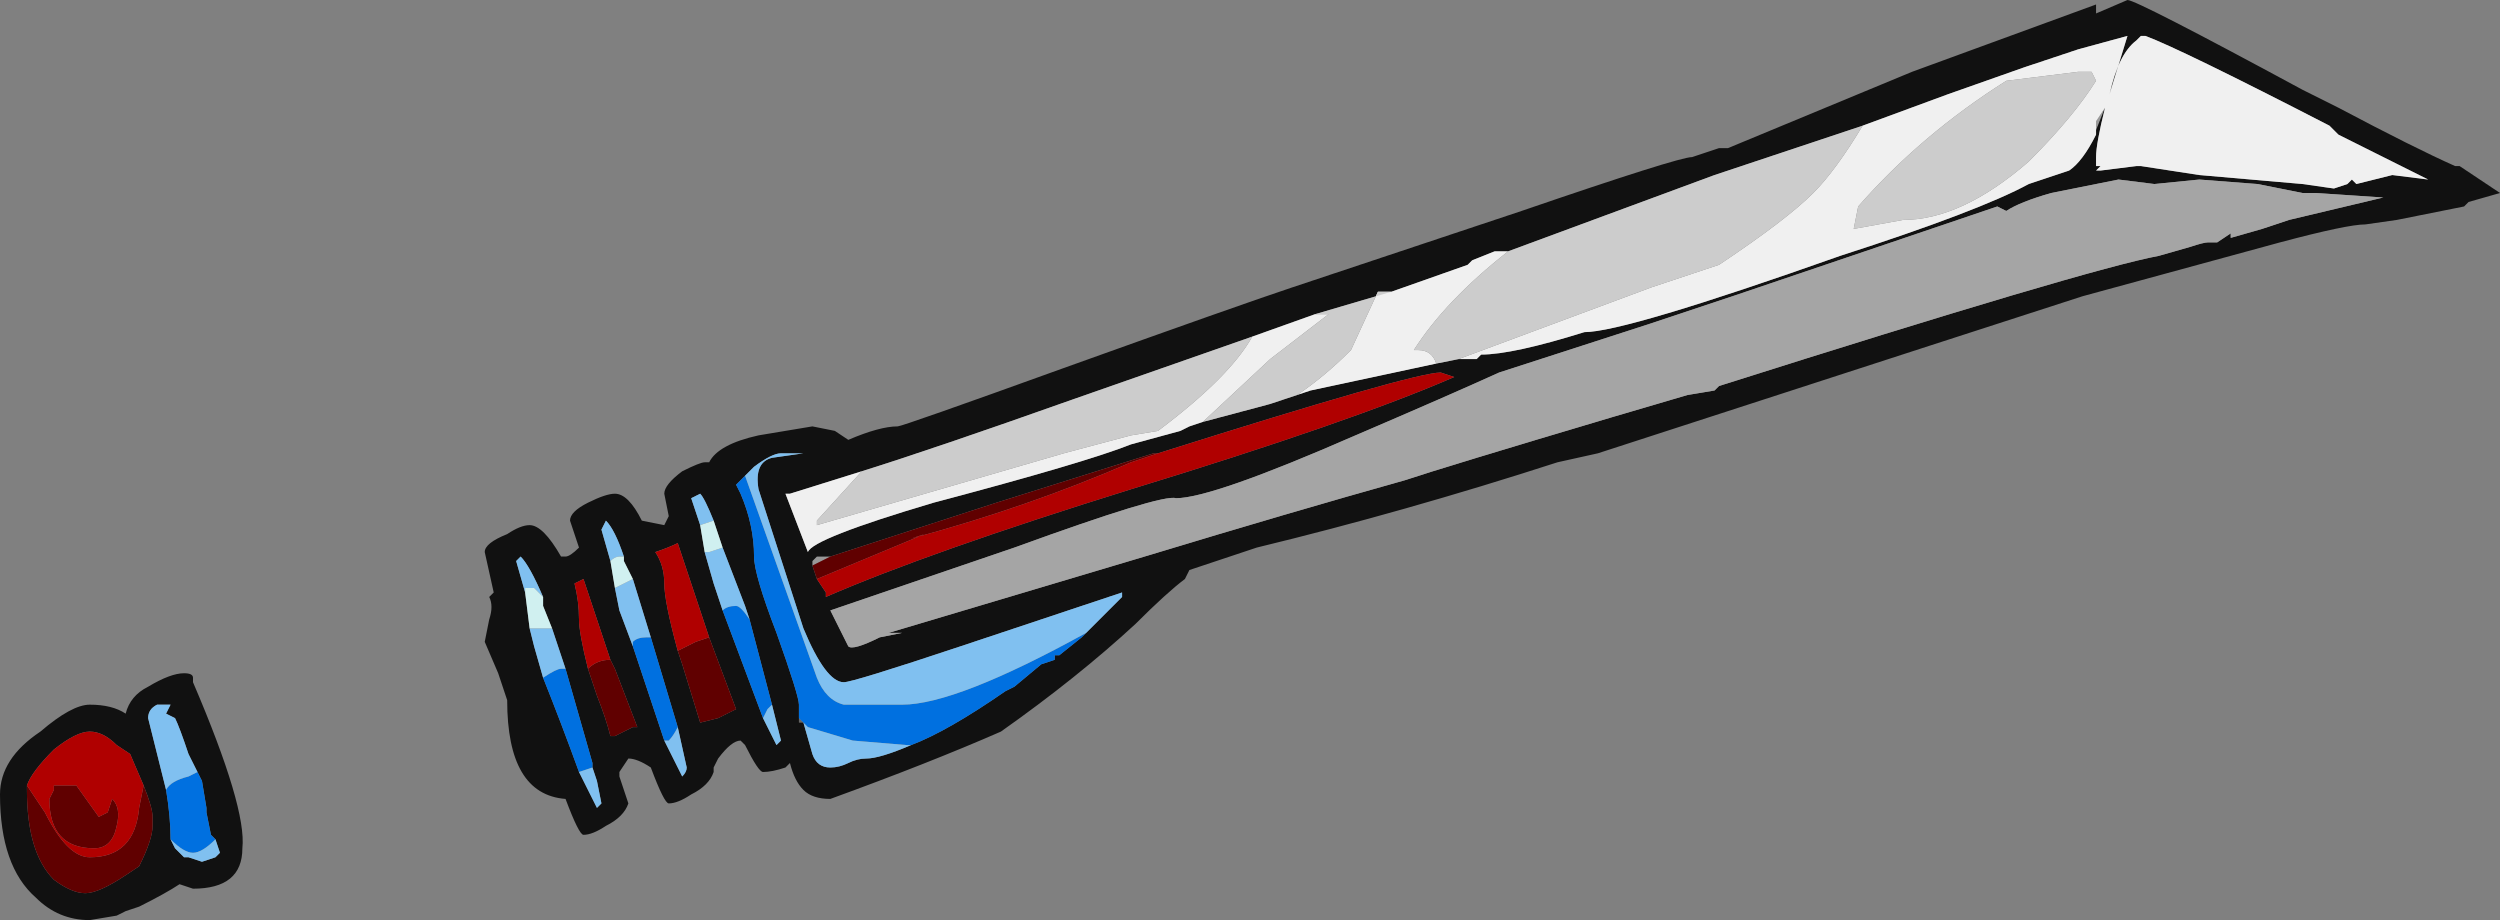 <?xml version="1.0" encoding="UTF-8" standalone="no"?>
<svg xmlns:ffdec="https://www.free-decompiler.com/flash" xmlns:xlink="http://www.w3.org/1999/xlink" ffdec:objectType="frame" height="71.75px" width="194.95px" xmlns="http://www.w3.org/2000/svg">
  <rect width="100%" height="100%" fill="#808080" stroke="none"/>
  <g transform="matrix(1.0, 0.0, 0.0, 1.0, 93.1, 36.75)">
    <use ffdec:characterId="143" height="10.25" transform="matrix(7.0, 0.0, 0.0, 7.0, -93.1, -36.75)" width="27.85" xlink:href="#shape0"/>
  </g>
  <defs>
    <g id="shape0" transform="matrix(1.0, 0.0, 0.0, 1.0, 13.3, 5.25)">
      <path d="M-4.25 1.05 L-4.25 1.0 -4.2 0.95 -4.05 0.95 -4.25 1.05 M10.05 -3.8 L10.05 -3.9 10.15 -4.05 10.05 -3.8 M-6.2 2.85 L-6.25 2.85 -6.2 2.85" fill="#999999" fill-rule="evenodd" stroke="none"/>
      <path d="M-4.35 2.8 L-4.4 2.8 -4.4 2.65 -4.4 2.75 -4.35 2.8" fill="#666666" fill-rule="evenodd" stroke="none"/>
      <path d="M1.15 -0.85 L1.3 -0.9 2.7 -1.2 2.95 -1.25 3.05 -1.25 3.15 -1.25 3.2 -1.3 Q3.55 -1.3 4.35 -1.55 4.8 -1.55 7.2 -2.4 8.75 -2.9 9.3 -3.2 L9.75 -3.35 Q9.9 -3.45 10.05 -3.75 L10.05 -3.8 10.15 -4.05 10.15 -4.05 Q10.05 -3.65 10.05 -3.5 L10.05 -3.4 10.1 -3.4 10.05 -3.35 10.1 -3.35 10.5 -3.4 10.55 -3.4 11.2 -3.3 12.35 -3.2 12.7 -3.15 12.85 -3.2 12.9 -3.25 12.95 -3.2 13.35 -3.3 13.75 -3.25 12.75 -3.75 12.65 -3.85 Q11.0 -4.7 10.6 -4.85 L10.55 -4.85 10.5 -4.8 Q10.3 -4.65 10.2 -4.2 L10.4 -4.85 9.85 -4.7 9.25 -4.5 8.4 -4.2 7.45 -3.85 5.8 -3.3 3.5 -2.45 3.35 -2.45 3.1 -2.35 3.05 -2.3 2.2 -2.0 1.35 -1.75 0.65 -1.5 -1.35 -0.8 Q-2.9 -0.25 -3.7 0.0 L-4.5 0.25 -4.55 0.25 -4.3 0.9 Q-4.25 0.75 -2.9 0.35 -1.2 -0.1 -0.7 -0.3 L-0.15 -0.45 -0.05 -0.5 0.1 -0.55 0.85 -0.75 1.15 -0.85 M-4.2 1.2 L-4.1 1.35 -4.1 1.4 Q-2.95 0.9 -0.7 0.2 1.75 -0.55 2.9 -1.05 L2.75 -1.1 Q2.45 -1.1 -0.4 -0.2 L-0.45 -0.2 -2.2 0.35 -4.05 0.95 -4.2 0.95 -4.25 1.0 -4.25 1.05 -4.2 1.2 M5.5 -0.85 L5.8 -0.9 5.85 -0.95 Q9.95 -2.25 10.75 -2.4 L11.1 -2.5 Q11.25 -2.55 11.3 -2.55 L11.4 -2.55 11.55 -2.65 11.55 -2.6 11.9 -2.7 12.2 -2.8 13.25 -3.05 12.5 -3.1 12.35 -3.1 11.85 -3.2 11.2 -3.25 10.7 -3.2 10.3 -3.25 9.55 -3.1 Q9.2 -3.0 9.05 -2.9 L8.95 -2.95 6.0 -1.95 5.1 -1.65 3.4 -1.1 Q2.85 -0.85 1.8 -0.4 0.2 0.3 -0.2 0.3 -0.35 0.25 -2.0 0.85 L-4.05 1.55 -3.85 1.95 Q-3.8 2.0 -3.5 1.85 L-3.25 1.8 -3.4 1.8 -0.55 0.95 Q1.1 0.45 2.35 0.1 2.8 -0.05 4.65 -0.6 L5.5 -0.85 M3.65 -2.9 Q5.4 -3.5 5.55 -3.5 L5.85 -3.6 5.95 -3.6 8.0 -4.45 10.05 -5.2 10.05 -5.1 10.4 -5.25 Q10.5 -5.25 12.35 -4.25 L12.75 -4.05 Q13.6 -3.6 14.05 -3.4 L14.1 -3.4 14.55 -3.1 14.2 -3.0 14.15 -2.95 13.4 -2.8 13.05 -2.75 Q12.85 -2.75 12.1 -2.55 L9.9 -1.95 8.2 -1.4 4.5 -0.2 4.05 -0.1 Q2.35 0.45 0.7 0.85 L-0.05 1.1 -0.1 1.2 Q-0.3 1.35 -0.65 1.7 -1.3 2.3 -2.15 2.9 -2.95 3.25 -4.05 3.65 -4.25 3.65 -4.35 3.55 -4.45 3.45 -4.5 3.25 L-4.55 3.3 Q-4.7 3.35 -4.8 3.35 -4.85 3.35 -5.0 3.05 L-5.05 3.0 Q-5.15 3.0 -5.3 3.2 L-5.35 3.3 -5.35 3.35 Q-5.4 3.5 -5.6 3.6 -5.75 3.7 -5.85 3.7 -5.9 3.7 -6.05 3.3 -6.2 3.2 -6.3 3.2 L-6.4 3.35 -6.4 3.4 -6.3 3.7 Q-6.35 3.85 -6.55 3.95 -6.7 4.05 -6.8 4.05 -6.85 4.05 -7.0 3.65 -7.65 3.6 -7.65 2.55 L-7.75 2.25 -7.9 1.9 -7.85 1.65 Q-7.8 1.5 -7.85 1.4 L-7.8 1.35 -7.9 0.9 Q-7.9 0.8 -7.65 0.7 -7.5 0.6 -7.4 0.6 -7.25 0.6 -7.05 0.95 L-7.0 0.95 Q-6.95 0.95 -6.85 0.85 L-6.95 0.55 Q-6.95 0.45 -6.75 0.35 -6.55 0.25 -6.45 0.25 -6.3 0.25 -6.15 0.55 L-5.9 0.6 -5.85 0.5 -5.9 0.25 Q-5.9 0.15 -5.7 0.0 -5.5 -0.1 -5.45 -0.1 L-5.4 -0.1 Q-5.3 -0.3 -4.85 -0.4 L-4.25 -0.5 -4.0 -0.45 -3.85 -0.35 Q-3.5 -0.5 -3.3 -0.5 -3.25 -0.5 -1.45 -1.15 0.5 -1.85 1.1 -2.05 L3.65 -2.9 M-1.2 1.8 L-0.8 1.4 -0.8 1.35 -2.6 1.95 Q-3.8 2.35 -3.9 2.35 -4.1 2.35 -4.35 1.75 L-4.85 0.2 Q-4.9 -0.1 -4.7 -0.15 L-4.35 -0.2 -4.6 -0.2 Q-4.7 -0.2 -4.9 -0.05 L-5.0 0.05 -5.1 0.15 -5.05 0.25 Q-4.9 0.6 -4.9 0.95 -4.9 1.15 -4.65 1.8 -4.4 2.5 -4.4 2.6 L-4.4 2.65 -4.4 2.8 -4.35 2.8 -4.25 3.15 Q-4.2 3.3 -4.05 3.3 -3.95 3.3 -3.85 3.25 -3.75 3.2 -3.65 3.2 -3.5 3.2 -3.15 3.05 -2.75 2.9 -2.1 2.45 L-2.0 2.4 -1.7 2.15 -1.55 2.1 -1.55 2.05 -1.5 2.05 -1.25 1.85 -1.2 1.8 M-5.35 0.55 Q-5.45 0.3 -5.5 0.25 L-5.6 0.3 -5.5 0.6 -5.45 0.9 -5.35 1.25 -5.25 1.55 -4.8 2.75 -4.65 3.05 -4.6 3.0 -4.7 2.6 -4.95 1.65 -5.0 1.5 -5.25 0.85 -5.35 0.55 M-5.75 2.0 L-5.7 2.15 -5.5 2.8 -5.3 2.75 -5.1 2.65 -5.4 1.85 -5.75 0.8 Q-5.85 0.85 -6.0 0.9 -5.9 1.05 -5.9 1.25 -5.9 1.45 -5.75 2.0 M-5.9 3.0 L-5.7 3.4 Q-5.65 3.35 -5.65 3.3 L-5.75 2.85 -6.05 1.85 -6.25 1.2 -6.35 1.0 -6.35 0.95 Q-6.45 0.65 -6.55 0.55 L-6.6 0.65 -6.5 1.0 -6.45 1.3 -6.4 1.55 -6.25 1.95 -5.9 3.0 M-7.15 1.75 L-7.25 1.5 -7.25 1.4 Q-7.4 1.05 -7.5 0.95 L-7.55 1.0 -7.45 1.35 -7.4 1.75 -7.35 1.95 -7.25 2.3 Q-7.05 2.8 -6.85 3.35 L-6.65 3.75 -6.6 3.7 -6.65 3.45 -6.7 3.3 -6.7 3.25 -7.0 2.2 -7.15 1.75 M-6.5 2.1 L-6.8 1.2 -6.9 1.25 Q-6.85 1.45 -6.85 1.65 -6.85 1.8 -6.75 2.2 L-6.65 2.5 Q-6.55 2.75 -6.5 2.95 L-6.45 2.95 -6.25 2.85 -6.2 2.85 -6.45 2.2 -6.5 2.1 M-11.15 2.35 Q-10.55 3.75 -10.6 4.2 -10.6 4.65 -11.15 4.65 L-11.3 4.6 Q-11.45 4.7 -11.75 4.85 L-11.9 4.9 -12.0 4.95 -12.3 5.0 Q-12.65 5.0 -12.9 4.75 -13.3 4.4 -13.3 3.6 -13.3 3.2 -12.85 2.9 -12.5 2.6 -12.3 2.6 -12.05 2.6 -11.9 2.7 -11.85 2.5 -11.65 2.4 -11.4 2.25 -11.25 2.25 -11.15 2.25 -11.15 2.3 L-11.15 2.35 M-11.1 3.35 Q-11.15 3.25 -11.2 3.15 -11.3 2.85 -11.35 2.75 L-11.45 2.7 -11.4 2.6 -11.55 2.6 Q-11.65 2.65 -11.65 2.75 L-11.45 3.55 Q-11.4 3.85 -11.4 4.1 L-11.35 4.2 -11.25 4.3 -11.2 4.3 -11.05 4.35 -10.9 4.3 -10.85 4.25 -10.9 4.1 -10.95 4.05 -11.0 3.8 -11.0 3.75 -11.05 3.45 -11.1 3.35 M-11.7 3.5 L-11.85 3.15 -12.0 3.05 Q-12.15 2.9 -12.3 2.9 -12.45 2.9 -12.7 3.1 -12.95 3.35 -13.0 3.5 L-13.0 3.55 Q-13.0 4.25 -12.7 4.55 -12.5 4.7 -12.35 4.7 -12.2 4.7 -11.9 4.5 L-11.75 4.4 Q-11.6 4.1 -11.6 3.95 L-11.6 3.85 Q-11.6 3.75 -11.7 3.5" fill="#111111" fill-rule="evenodd" stroke="none"/>
      <path d="M-4.2 1.2 L-4.25 1.05 -4.05 0.95 -2.2 0.35 -0.45 -0.2 -0.4 -0.2 -0.7 -0.1 Q-1.85 0.4 -3.15 0.75 L-3.0 0.7 -4.2 1.2 M-5.4 1.85 L-5.1 2.65 -5.3 2.75 -5.5 2.8 -5.7 2.15 -5.75 2.0 -5.55 1.9 -5.4 1.85 M-6.75 2.2 Q-6.65 2.1 -6.5 2.1 L-6.45 2.2 -6.2 2.85 -6.25 2.85 -6.45 2.95 -6.5 2.95 Q-6.55 2.75 -6.65 2.5 L-6.75 2.2 M-12.45 3.5 L-12.2 3.85 -12.1 3.8 -12.05 3.65 Q-11.95 3.75 -12.0 3.95 -12.05 4.2 -12.25 4.2 -12.75 4.2 -12.75 3.65 L-12.7 3.55 -12.7 3.5 -12.45 3.5 M-13.0 3.5 L-12.8 3.8 Q-12.55 4.3 -12.3 4.3 -11.8 4.3 -11.75 3.75 L-11.7 3.5 Q-11.6 3.75 -11.6 3.85 L-11.6 3.95 Q-11.6 4.1 -11.75 4.4 L-11.9 4.5 Q-12.2 4.7 -12.35 4.7 -12.5 4.7 -12.7 4.55 -13.0 4.25 -13.0 3.55 L-13.0 3.5" fill="#600000" fill-rule="evenodd" stroke="none"/>
      <path d="M-0.4 -0.2 Q2.45 -1.1 2.75 -1.1 L2.9 -1.05 Q1.75 -0.55 -0.7 0.2 -2.95 0.9 -4.1 1.4 L-4.1 1.35 -4.2 1.2 -3.0 0.7 -3.15 0.75 Q-1.85 0.4 -0.7 -0.1 L-0.4 -0.2 M-5.4 1.85 L-5.55 1.9 -5.75 2.0 Q-5.9 1.45 -5.9 1.25 -5.9 1.05 -6.0 0.9 -5.85 0.85 -5.75 0.8 L-5.4 1.85 M-6.75 2.2 Q-6.85 1.8 -6.85 1.65 -6.85 1.45 -6.9 1.25 L-6.8 1.2 -6.5 2.1 Q-6.65 2.1 -6.75 2.2 M-12.45 3.5 L-12.7 3.5 -12.7 3.55 -12.75 3.65 Q-12.75 4.2 -12.25 4.2 -12.05 4.2 -12.0 3.95 -11.95 3.75 -12.05 3.65 L-12.1 3.8 -12.2 3.85 -12.45 3.5 M-13.0 3.5 Q-12.95 3.35 -12.7 3.1 -12.45 2.9 -12.3 2.9 -12.15 2.9 -12.0 3.05 L-11.85 3.15 -11.7 3.5 -11.75 3.75 Q-11.8 4.3 -12.3 4.3 -12.55 4.3 -12.8 3.8 L-13.0 3.5" fill="#b00000" fill-rule="evenodd" stroke="none"/>
      <path d="M-5.0 0.05 L-4.2 2.3 Q-4.1 2.55 -3.9 2.6 L-3.25 2.6 Q-2.65 2.6 -1.2 1.8 L-1.25 1.85 -1.5 2.05 -1.55 2.05 -1.55 2.1 -1.7 2.15 -2.0 2.4 -2.1 2.45 Q-2.75 2.9 -3.15 3.05 L-3.2 3.05 -3.8 3.0 -4.3 2.85 -4.35 2.8 -4.4 2.75 -4.4 2.65 -4.4 2.6 Q-4.4 2.5 -4.65 1.8 -4.9 1.15 -4.9 0.95 -4.9 0.6 -5.05 0.25 L-5.1 0.15 -5.0 0.05 M-4.95 1.65 L-4.7 2.6 -4.75 2.65 -4.8 2.75 -5.25 1.55 Q-5.2 1.5 -5.1 1.5 -5.05 1.5 -4.95 1.65 M-5.75 2.85 Q-5.8 2.95 -5.85 3.0 L-5.9 3.0 -6.25 1.95 -6.25 1.9 Q-6.2 1.85 -6.1 1.85 L-6.05 1.85 -5.75 2.85 M-7.0 2.2 L-6.7 3.25 -6.7 3.3 -6.85 3.35 Q-7.05 2.8 -7.25 2.3 -7.1 2.2 -7.05 2.2 L-7.0 2.2 M-11.1 3.35 L-11.05 3.45 -11.0 3.75 -11.0 3.8 -10.95 4.05 -10.9 4.1 Q-11.05 4.25 -11.15 4.25 -11.25 4.25 -11.4 4.1 -11.4 3.85 -11.45 3.55 -11.4 3.45 -11.2 3.4 L-11.1 3.35" fill="#0070e0" fill-rule="evenodd" stroke="none"/>
      <path d="M-5.0 0.05 L-4.9 -0.05 Q-4.7 -0.2 -4.6 -0.2 L-4.35 -0.2 -4.7 -0.15 Q-4.9 -0.1 -4.85 0.2 L-4.35 1.75 Q-4.1 2.35 -3.9 2.35 -3.8 2.35 -2.6 1.95 L-0.8 1.35 -0.8 1.4 -1.2 1.8 Q-2.65 2.6 -3.25 2.6 L-3.9 2.6 Q-4.1 2.55 -4.2 2.3 L-5.0 0.05 M-3.15 3.05 Q-3.5 3.2 -3.65 3.2 -3.75 3.2 -3.85 3.25 -3.95 3.3 -4.05 3.3 -4.2 3.3 -4.25 3.15 L-4.35 2.8 -4.3 2.85 -3.8 3.0 -3.2 3.05 -3.15 3.05 M-5.5 0.6 L-5.6 0.3 -5.5 0.25 Q-5.45 0.3 -5.35 0.55 L-5.5 0.6 M-5.25 0.85 L-5.0 1.5 -4.95 1.65 Q-5.05 1.5 -5.1 1.5 -5.2 1.5 -5.25 1.55 L-5.35 1.25 -5.45 0.9 -5.4 0.9 -5.25 0.85 M-4.7 2.6 L-4.6 3.0 -4.65 3.05 -4.8 2.75 -4.75 2.65 -4.7 2.6 M-5.75 2.85 L-5.65 3.3 Q-5.65 3.35 -5.7 3.4 L-5.9 3.0 -5.85 3.0 Q-5.8 2.95 -5.75 2.85 M-6.25 1.95 L-6.4 1.55 -6.45 1.3 Q-6.35 1.25 -6.25 1.2 L-6.05 1.85 -6.1 1.85 Q-6.2 1.85 -6.25 1.9 L-6.25 1.95 M-6.5 1.0 L-6.6 0.65 -6.55 0.55 Q-6.45 0.65 -6.35 0.95 L-6.4 0.95 Q-6.45 0.95 -6.5 1.0 M-7.25 1.4 L-7.35 1.3 -7.45 1.3 -7.45 1.35 -7.55 1.0 -7.5 0.95 Q-7.4 1.05 -7.25 1.4 M-7.4 1.75 L-7.15 1.75 -7.0 2.2 -7.05 2.2 Q-7.1 2.2 -7.25 2.3 L-7.35 1.95 -7.4 1.75 M-6.7 3.3 L-6.65 3.45 -6.6 3.7 -6.65 3.75 -6.85 3.35 -6.7 3.3 M-11.45 3.55 L-11.65 2.75 Q-11.65 2.65 -11.55 2.6 L-11.4 2.6 -11.45 2.7 -11.35 2.75 Q-11.3 2.85 -11.2 3.15 -11.15 3.25 -11.1 3.35 L-11.2 3.4 Q-11.4 3.45 -11.45 3.55 M-10.9 4.1 L-10.85 4.25 -10.9 4.3 -11.05 4.35 -11.2 4.3 -11.25 4.3 -11.35 4.2 -11.4 4.1 Q-11.25 4.25 -11.15 4.25 -11.05 4.25 -10.9 4.1" fill="#80c0f0" fill-rule="evenodd" stroke="none"/>
      <path d="M-5.5 0.6 L-5.35 0.55 -5.25 0.85 -5.4 0.9 -5.45 0.9 -5.5 0.6 M-6.45 1.3 L-6.5 1.0 Q-6.45 0.95 -6.4 0.95 L-6.35 0.95 -6.35 1.0 -6.25 1.2 Q-6.35 1.25 -6.45 1.3 M-7.25 1.4 L-7.25 1.5 -7.15 1.75 -7.4 1.75 -7.45 1.35 -7.45 1.3 -7.35 1.3 -7.25 1.4" fill="#d0f0f0" fill-rule="evenodd" stroke="none"/>
      <path d="M1.15 -0.85 Q1.45 -1.05 1.75 -1.35 L2.05 -2.0 2.2 -2.0 3.05 -2.3 3.1 -2.35 3.35 -2.45 3.5 -2.45 Q2.8 -1.9 2.45 -1.35 L2.5 -1.35 Q2.65 -1.35 2.7 -1.2 L1.3 -0.9 1.15 -0.85 M1.35 -1.75 L1.5 -1.75 0.85 -1.25 0.1 -0.55 -0.05 -0.5 -0.15 -0.45 -0.7 -0.3 Q-1.2 -0.1 -2.9 0.35 -4.25 0.75 -4.3 0.9 L-4.55 0.25 -4.5 0.25 -3.7 0.0 -4.2 0.55 -4.2 0.6 -1.45 -0.2 -0.7 -0.4 -0.4 -0.45 Q0.4 -1.05 0.65 -1.5 L1.35 -1.75 M3.05 -1.25 L2.95 -1.25 5.1 -2.05 5.85 -2.3 Q6.6 -2.8 6.9 -3.1 7.15 -3.35 7.45 -3.85 L8.4 -4.2 9.25 -4.5 9.85 -4.7 10.4 -4.85 10.2 -4.2 Q10.3 -4.65 10.5 -4.8 L10.55 -4.85 10.6 -4.85 Q11.0 -4.7 12.65 -3.85 L12.75 -3.75 13.75 -3.25 13.35 -3.3 12.95 -3.2 12.9 -3.25 12.85 -3.2 12.7 -3.15 12.35 -3.2 11.2 -3.3 10.55 -3.4 10.5 -3.4 10.1 -3.35 10.05 -3.35 10.1 -3.4 10.05 -3.4 10.05 -3.5 Q10.05 -3.65 10.15 -4.05 L10.15 -4.05 10.05 -3.9 10.05 -3.8 10.05 -3.75 Q9.9 -3.45 9.75 -3.35 L9.3 -3.2 Q8.75 -2.9 7.2 -2.4 4.8 -1.55 4.35 -1.55 3.55 -1.3 3.2 -1.3 L3.15 -1.25 3.05 -1.25 M9.05 -4.35 Q8.1 -3.75 7.4 -2.95 L7.35 -2.7 7.9 -2.8 Q8.55 -2.8 9.3 -3.45 9.8 -3.95 10.05 -4.35 L10.0 -4.45 9.85 -4.45 9.05 -4.35" fill="#f0f0f0" fill-rule="evenodd" stroke="none"/>
      <path d="M2.2 -2.0 L2.05 -2.0 1.75 -1.35 Q1.45 -1.05 1.15 -0.85 L0.85 -0.75 0.1 -0.55 0.85 -1.25 1.5 -1.75 1.35 -1.75 2.2 -2.0 M2.7 -1.2 Q2.65 -1.35 2.5 -1.35 L2.45 -1.35 Q2.8 -1.9 3.5 -2.45 L5.8 -3.3 7.45 -3.85 Q7.15 -3.35 6.9 -3.1 6.6 -2.8 5.85 -2.3 L5.1 -2.05 2.95 -1.25 3.05 -1.25 2.95 -1.25 2.7 -1.2 M9.05 -4.35 L9.85 -4.45 10.0 -4.45 10.05 -4.35 Q9.8 -3.95 9.3 -3.45 8.55 -2.8 7.9 -2.8 L7.35 -2.7 7.4 -2.95 Q8.1 -3.75 9.05 -4.35 M-3.7 0.0 Q-2.9 -0.25 -1.35 -0.8 L0.65 -1.5 Q0.4 -1.05 -0.4 -0.45 L-0.7 -0.4 -1.45 -0.2 -4.2 0.6 -4.2 0.55 -3.7 0.0" fill="#cccccc" fill-rule="evenodd" stroke="none"/>
      <path d="M5.5 -0.85 L4.65 -0.6 Q2.8 -0.05 2.35 0.1 1.1 0.45 -0.55 0.95 L-3.4 1.8 -3.25 1.8 -3.5 1.85 Q-3.8 2.0 -3.85 1.95 L-4.05 1.55 -2.0 0.85 Q-0.35 0.25 -0.2 0.3 0.2 0.3 1.8 -0.4 2.85 -0.85 3.4 -1.1 L5.1 -1.65 6.0 -1.95 8.95 -2.95 9.05 -2.9 Q9.2 -3.0 9.55 -3.1 L10.3 -3.25 10.7 -3.2 11.2 -3.25 11.85 -3.2 12.35 -3.1 12.5 -3.1 13.25 -3.05 12.2 -2.8 11.9 -2.7 11.55 -2.6 11.55 -2.65 11.4 -2.55 11.3 -2.55 Q11.25 -2.55 11.1 -2.5 L10.75 -2.4 Q9.95 -2.25 5.85 -0.95 L5.8 -0.9 5.5 -0.85" fill="#a5a5a5" fill-rule="evenodd" stroke="none"/>
    </g>
  </defs>
</svg>
